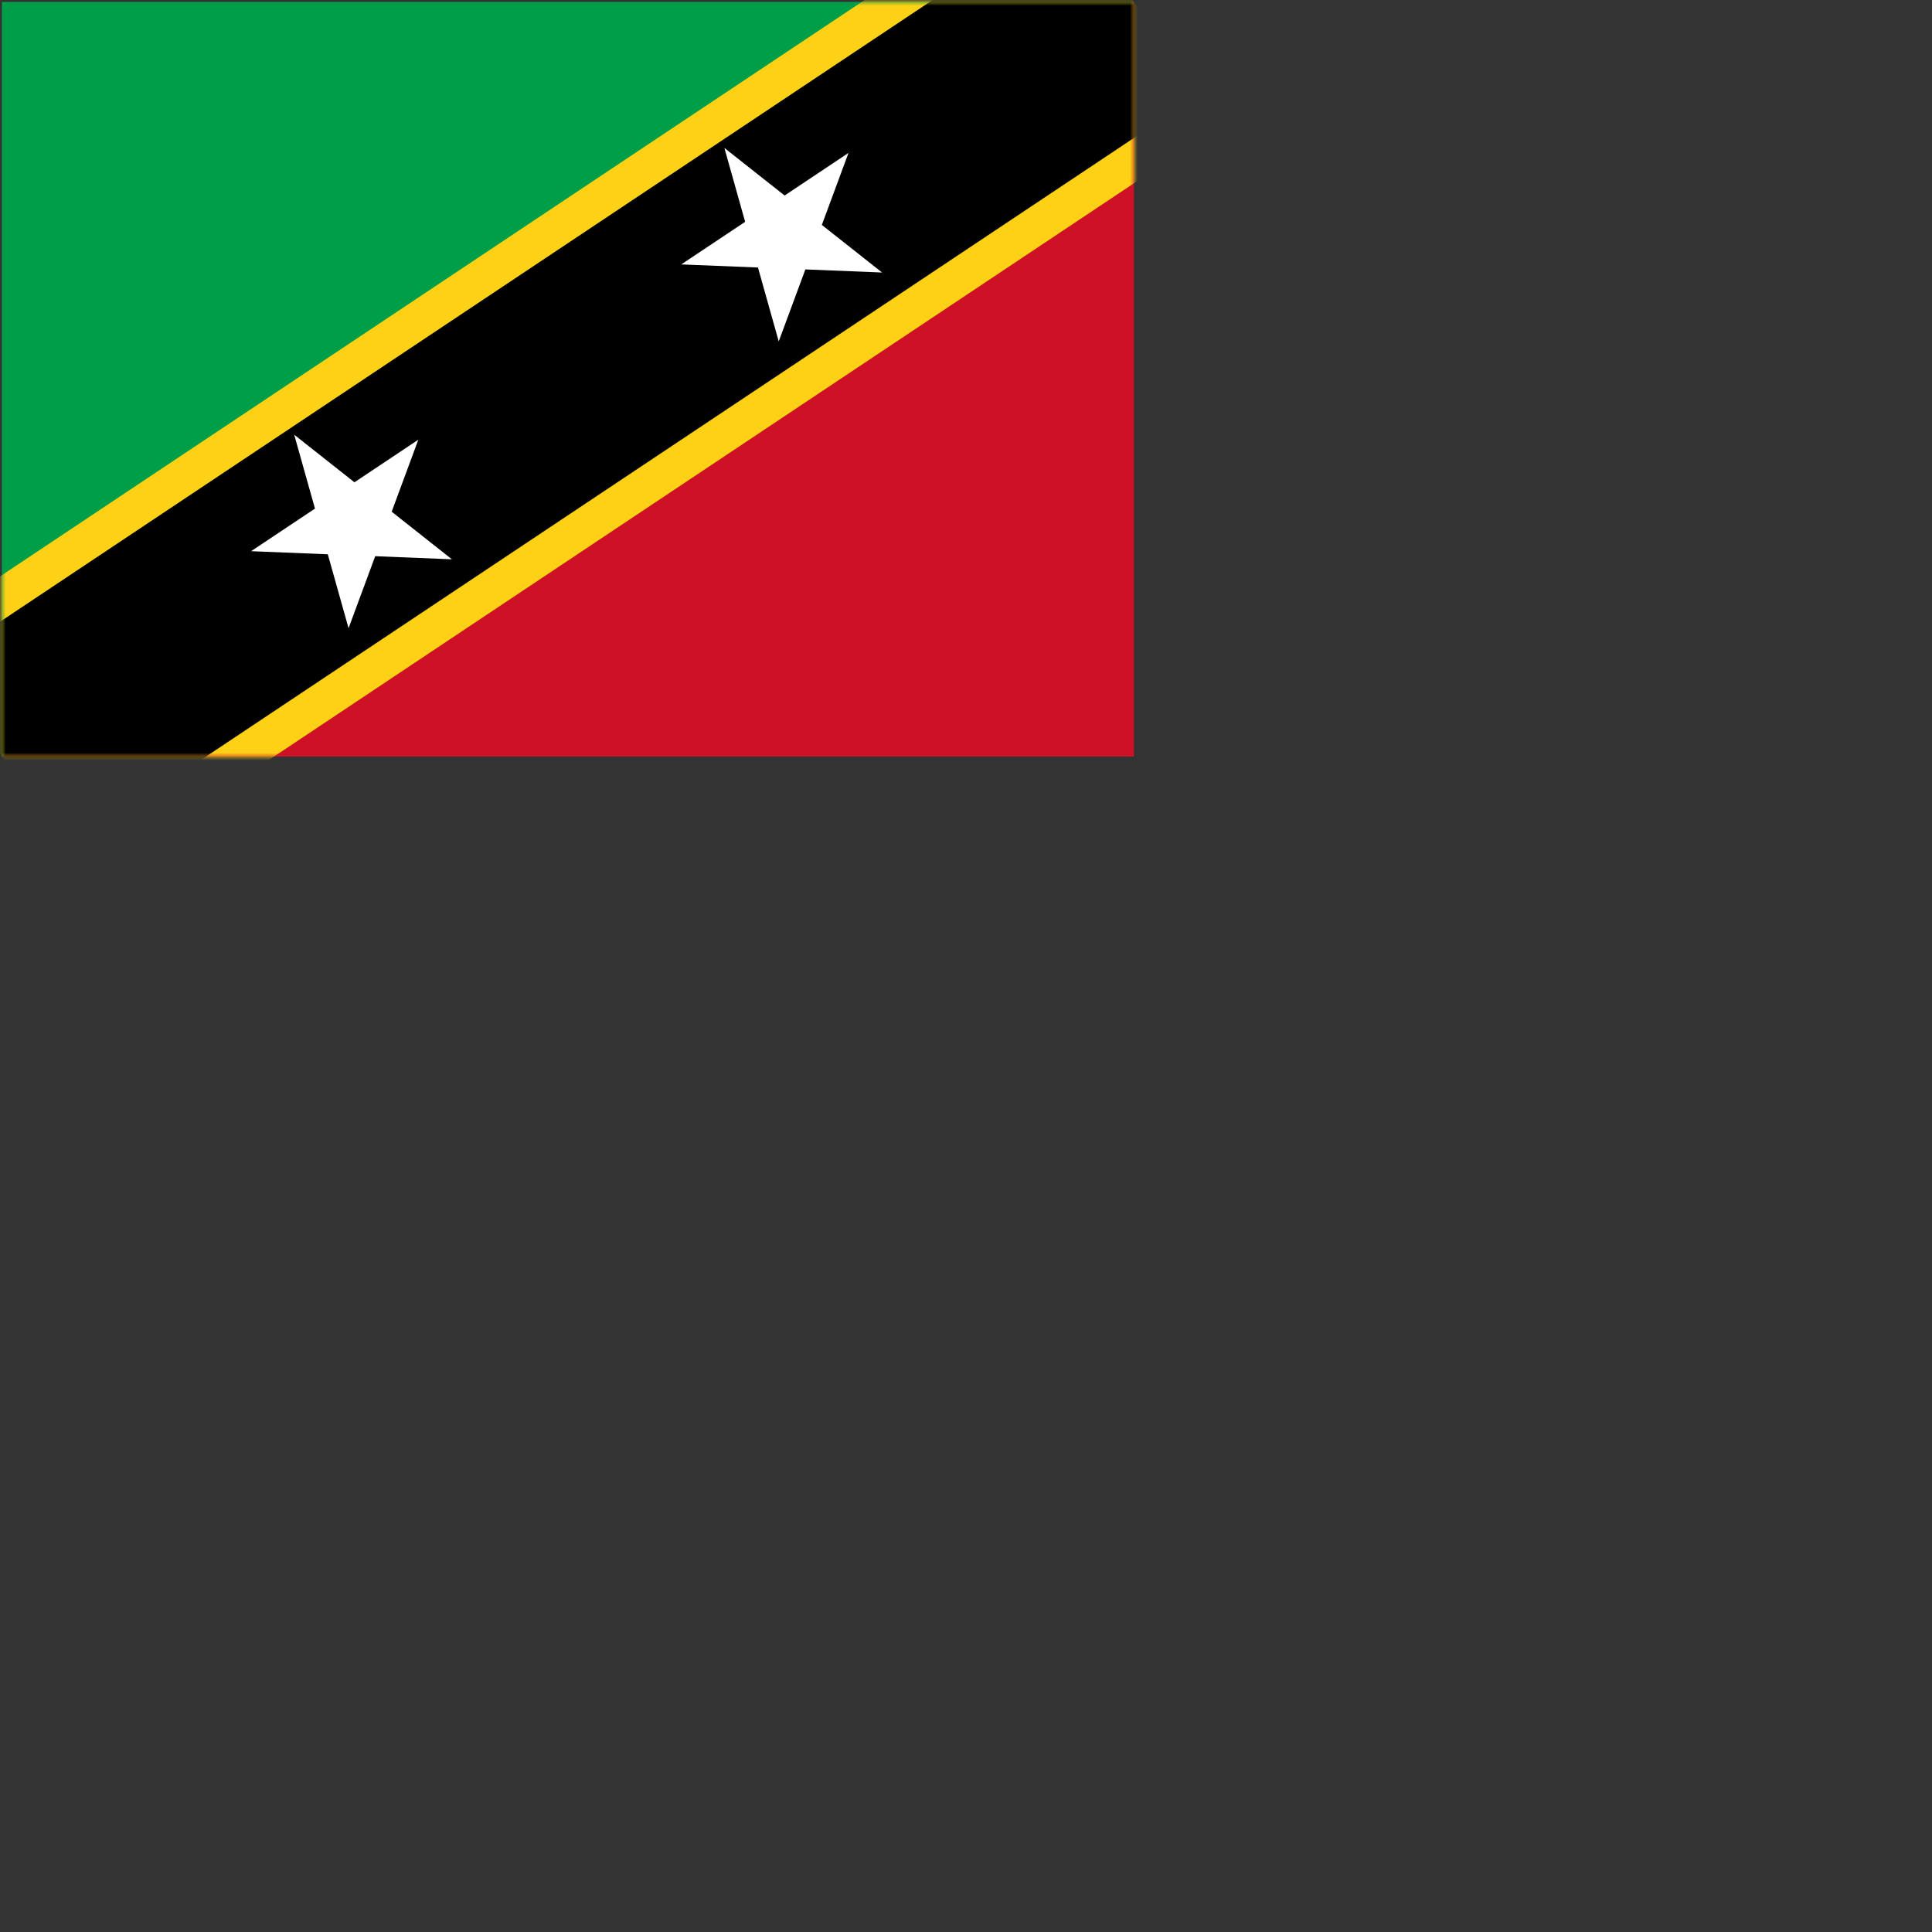 <svg xmlns="http://www.w3.org/2000/svg" version="1.1" viewBox="0 0 512 512" fill="currentColor"><rect x="0" y="0" width="512" height="512" fill="#333333" stroke="none"/><defs><path id="cifKn0" d="M.5.5h300v200H.5z"/></defs><g fill="none" fill-rule="evenodd"><path fill="#009E49" fill-rule="nonzero" d="M300.5.5H.5v200"/><path fill="#CE1126" fill-rule="nonzero" d="M.5 200.5h300V.5"/><mask id="cifKn1" fill="#fff"><use href="#cifKn0"/></mask><path fill="#000" fill-rule="nonzero" stroke="#FCD116" stroke-width="80" d="m.5 200.5l300-200" mask="url(#cifKn1)"/><mask id="cifKn2" fill="#fff"><use href="#cifKn0"/></mask><path fill="#000" fill-rule="nonzero" stroke="#000" stroke-width="60" d="m.5 200.5l300-200" mask="url(#cifKn2)"/><path fill="#FFF" fill-rule="nonzero" d="m180.544 70.072l20.326.82l5.501 19.585l7.062-19.078l20.326.82l-15.962-12.611l7.061-19.079l-16.927 11.284l-15.963-12.61l5.502 19.585zm-114 76l20.326.82l5.501 19.585l7.062-19.078l20.326.82l-15.962-12.611l7.061-19.079l-16.927 11.284l-15.963-12.61l5.502 19.585z"/></g></svg>